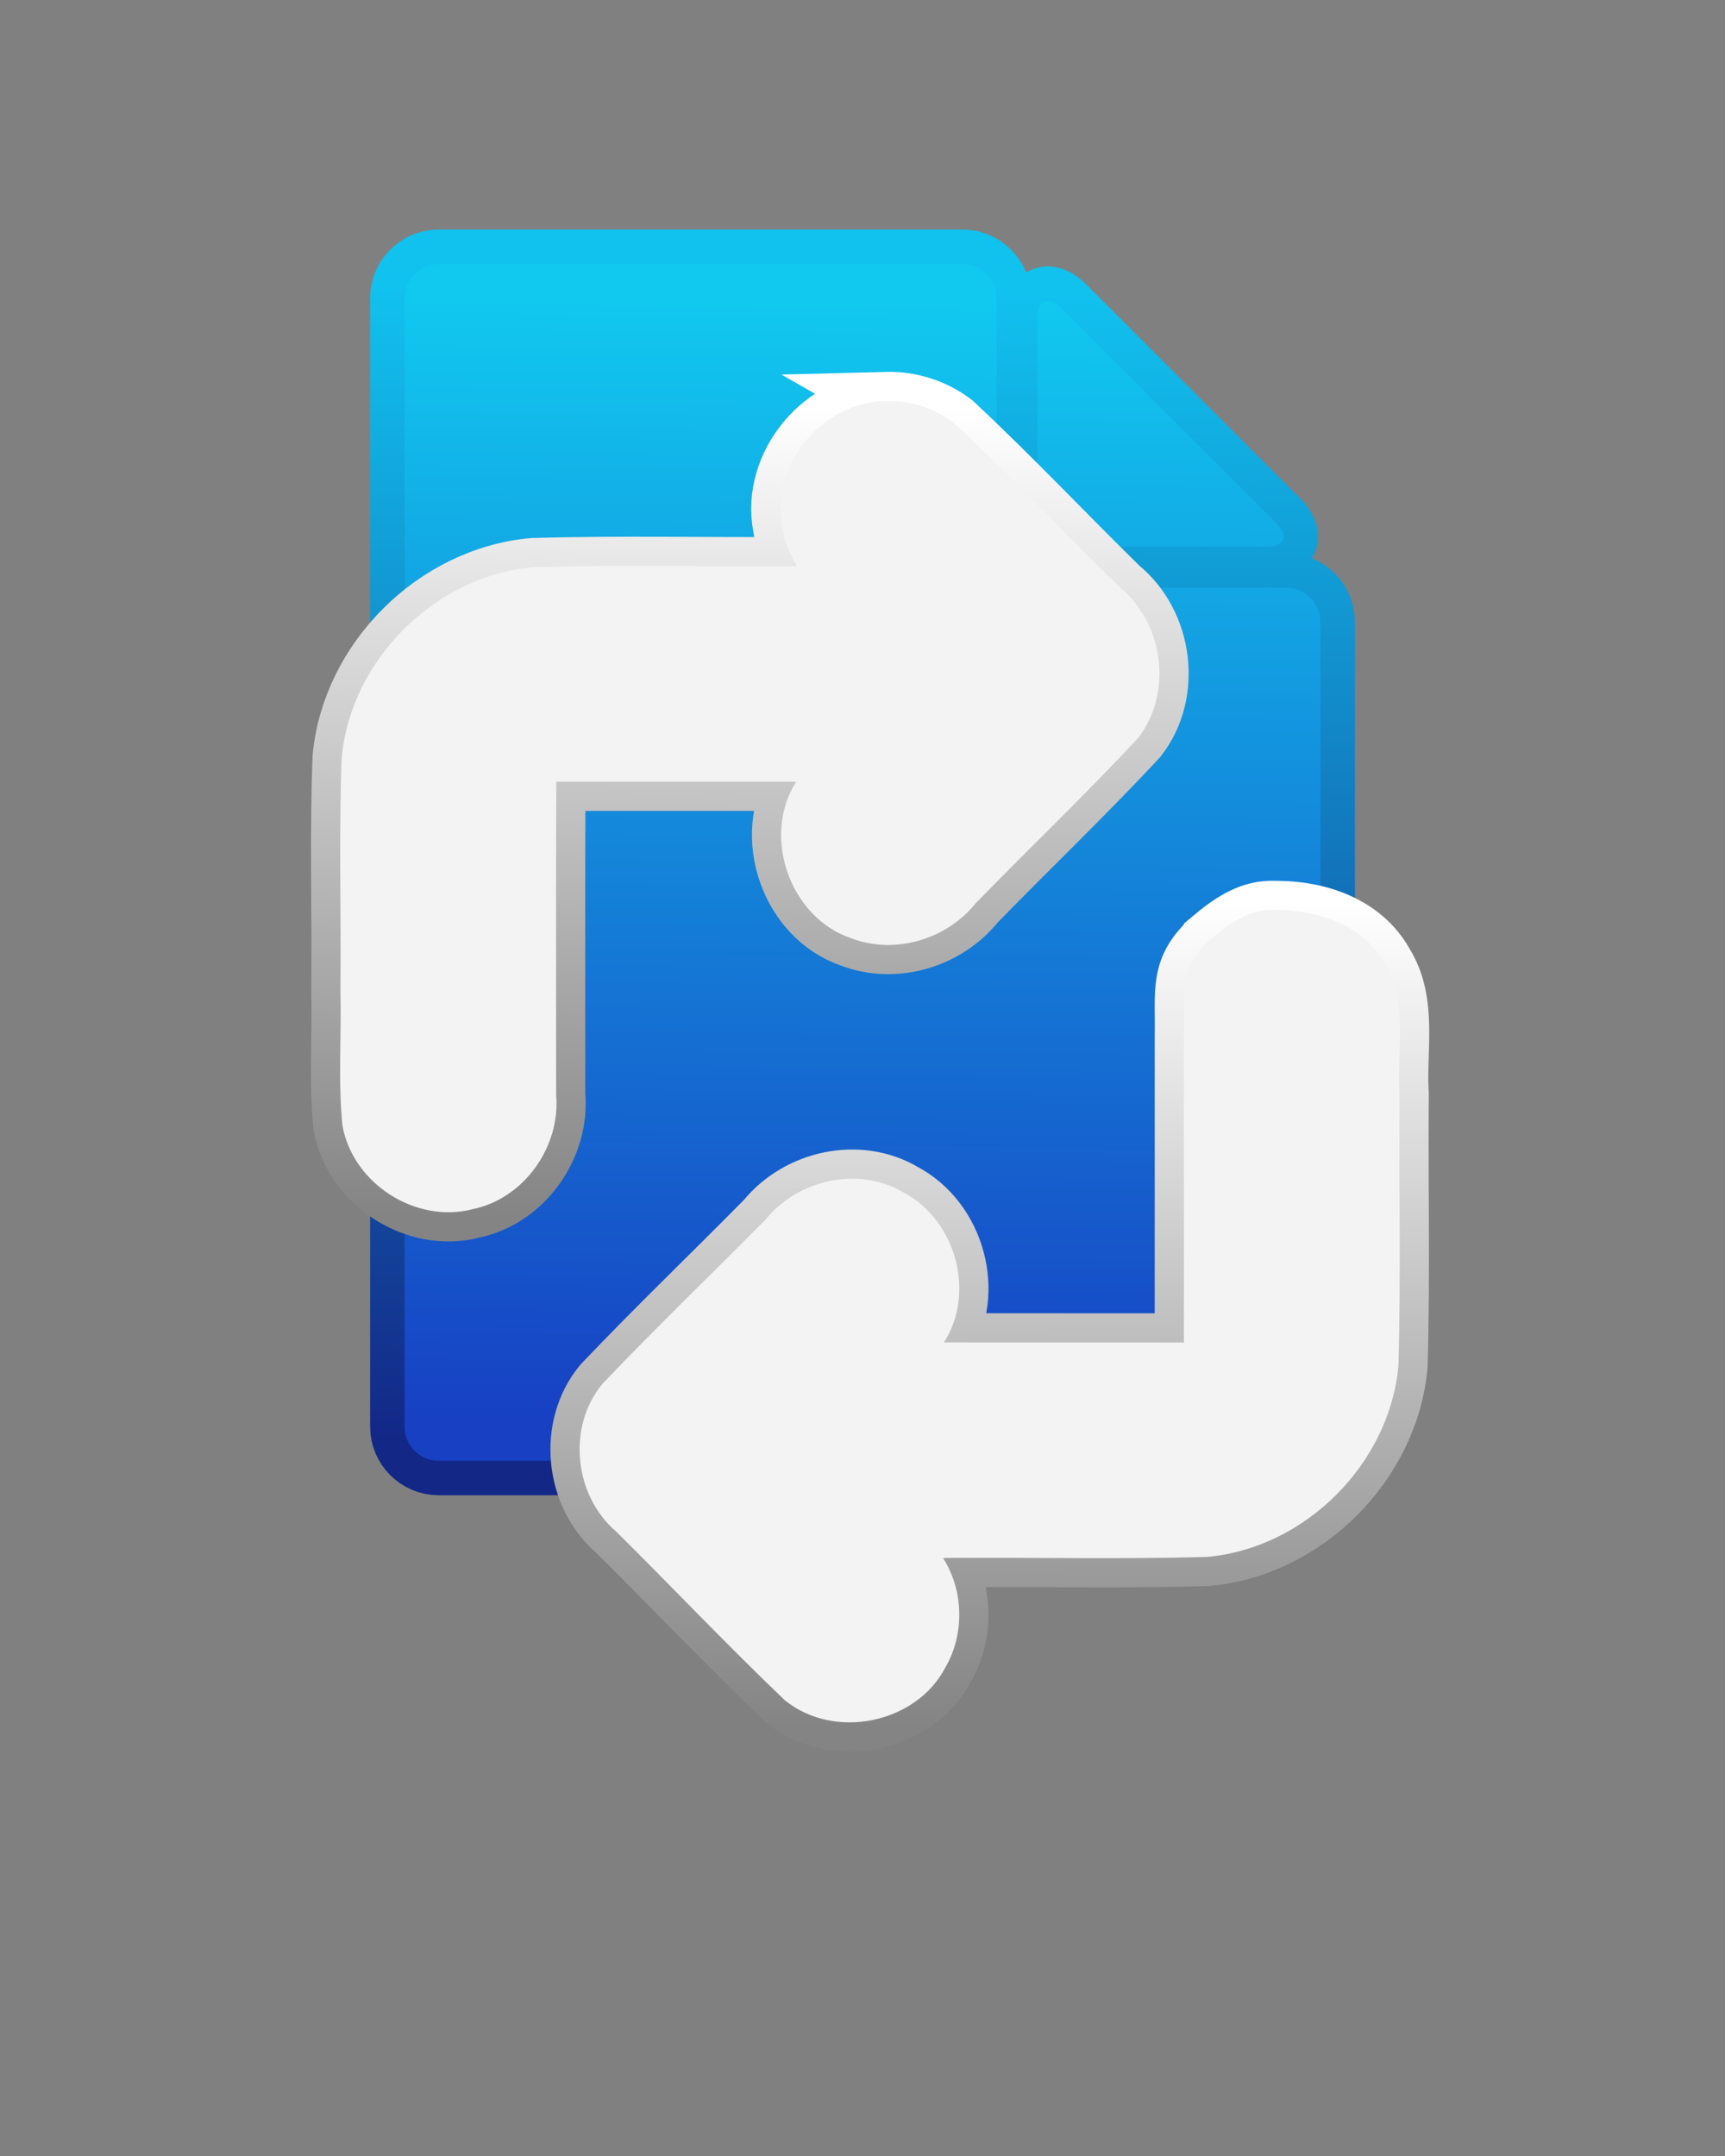 <?xml version="1.0" encoding="UTF-8" standalone="no"?>
<svg
   version="1.1"
   x="0px"
   y="0px"
   viewBox="0 0 100 125"
   enable-background="new 0 0 100 100"
   xml:space="preserve"
   id="svg2"
   sodipodi:docname="save_switch_icon.svg"
   inkscape:version="1.3.2 (091e20e, 2023-11-25, custom)"
   xmlns:inkscape="http://www.inkscape.org/namespaces/inkscape"
   xmlns:sodipodi="http://sodipodi.sourceforge.net/DTD/sodipodi-0.dtd"
   xmlns:xlink="http://www.w3.org/1999/xlink"
   xmlns="http://www.w3.org/2000/svg"
   xmlns:svg="http://www.w3.org/2000/svg"><rect x="0" y="0" width="100" height="125" fill="#808080" stroke="none"/><defs
     id="defs2"><linearGradient
       id="linearGradient14"
       inkscape:collect="always"><stop
         style="stop-color:#ffffff;stop-opacity:1;"
         offset="0"
         id="stop13" /><stop
         style="stop-color:#848484;stop-opacity:1;"
         offset="1"
         id="stop14" /></linearGradient><linearGradient
       id="linearGradient11"
       inkscape:collect="always"><stop
         style="stop-color:#ffffff;stop-opacity:1;"
         offset="0"
         id="stop11" /><stop
         style="stop-color:#848484;stop-opacity:1;"
         offset="1"
         id="stop12" /></linearGradient><linearGradient
       id="linearGradient4"
       inkscape:collect="always"><stop
         style="stop-color:#11c1ee;stop-opacity:1;"
         offset="0"
         id="stop4" /><stop
         style="stop-color:#132787;stop-opacity:1;"
         offset="1"
         id="stop5" /></linearGradient><linearGradient
       id="linearGradient2"
       inkscape:collect="always"><stop
         style="stop-color:#11c8ef;stop-opacity:1;"
         offset="0"
         id="stop2" /><stop
         style="stop-color:#1740c3;stop-opacity:1;"
         offset="1"
         id="stop3" /></linearGradient><linearGradient
       inkscape:collect="always"
       xlink:href="#linearGradient2"
       id="linearGradient3"
       x1="52.445"
       y1="17.742"
       x2="51.589"
       y2="82.694"
       gradientUnits="userSpaceOnUse" /><linearGradient
       inkscape:collect="always"
       xlink:href="#linearGradient4"
       id="linearGradient5"
       x1="50.464"
       y1="16.979"
       x2="49.864"
       y2="83.675"
       gradientUnits="userSpaceOnUse" /><linearGradient
       inkscape:collect="always"
       xlink:href="#linearGradient11"
       id="linearGradient12"
       x1="43.714"
       y1="34.972"
       x2="43.349"
       y2="62.909"
       gradientUnits="userSpaceOnUse" /><linearGradient
       inkscape:collect="always"
       xlink:href="#linearGradient14"
       id="linearGradient13"
       x1="52.042"
       y1="52.055"
       x2="52.09"
       y2="80.242"
       gradientUnits="userSpaceOnUse" /></defs><sodipodi:namedview
     id="namedview2"
     pagecolor="#ffffff"
     bordercolor="#000000"
     borderopacity="0.25"
     inkscape:showpageshadow="2"
     inkscape:pageopacity="0.0"
     inkscape:pagecheckerboard="0"
     inkscape:deskcolor="#d1d1d1"
     inkscape:zoom="5.6568543"
     inkscape:cx="1.0606602"
     inkscape:cy="71.329396"
     inkscape:window-width="2560"
     inkscape:window-height="1361"
     inkscape:window-x="-9"
     inkscape:window-y="-9"
     inkscape:window-maximized="1"
     inkscape:current-layer="svg2" /><path
     d="M74.57,34.077H59.751c-1.086,0-1.975-0.889-1.975-1.975V17.283c0-1.086-0.889-1.975-1.975-1.975H25.431  c-1.086,0-1.975,0.889-1.975,1.975v65.434c0,1.086,0.889,1.975,1.975,1.975h49.14c1.086,0,1.974-0.889,1.974-1.975V36.052  C76.544,34.966,75.656,34.077,74.57,34.077z M60.146,18.468c0-1.086,0.628-1.347,1.396-0.579l12.423,12.424  c0.768,0.768,0.508,1.396-0.578,1.396H62.12c-1.086,0-1.975-0.889-1.975-1.975V18.468z"
     id="path2"
     style="fill:none;fill-opacity:1;stroke:url(#linearGradient5);stroke-opacity:1;stroke-width:4;stroke-dasharray:none"
     inkscape:label="FileOutline" /><path
     d="M74.57,34.077H59.751c-1.086,0-1.975-0.889-1.975-1.975V17.283c0-1.086-0.889-1.975-1.975-1.975H25.431  c-1.086,0-1.975,0.889-1.975,1.975v65.434c0,1.086,0.889,1.975,1.975,1.975h49.14c1.086,0,1.974-0.889,1.974-1.975V36.052  C76.544,34.966,75.656,34.077,74.57,34.077z M60.146,18.468c0-1.086,0.628-1.347,1.396-0.579l12.423,12.424  c0.768,0.768,0.508,1.396-0.578,1.396H62.12c-1.086,0-1.975-0.889-1.975-1.975V18.468z"
     id="path1"
     style="fill:url(#linearGradient3);fill-opacity:1;stroke:none"
     inkscape:label="FileFill" /><g
     id="g14"
     transform="matrix(1.692,0,0,1.692,-33.517,-35.669)"><g
       id="g5"
       style="display:inline;fill:none"><path
         id="path1-9"
         style="fill:none;fill-opacity:1;stroke:url(#linearGradient13);stroke-width:2;stroke-dasharray:none;stroke-opacity:1"
         inkscape:label="Swap_arrow_2"
         d="m 61.331,53.229 c -1.162,1.025 -0.93,1.799 -0.959,3.342 v 10.511 c -2.741,-5.42e-4 -5.481,-0.001 -8.222,-0.002 1.099,-1.71 0.402,-4.198 -1.385,-5.139 -1.53,-0.91 -3.606,-0.446 -4.714,0.916 -1.86,1.887 -3.776,3.722 -5.6,5.641 -1.223,1.473 -0.976,3.835 0.475,5.067 1.93,1.916 3.804,3.895 5.769,5.773 1.684,1.377 4.494,0.813 5.504,-1.119 0.663,-1.14 0.633,-2.642 -0.081,-3.752 3.014,-0.026 6.031,0.051 9.043,-0.037 3.368,-0.298 6.262,-3.193 6.561,-6.56 0.088,-3.105 0.013,-6.216 0.039,-9.324 -0.096,-1.485 0.31,-3.122 -0.526,-4.461 -0.723,-1.286 -2.203,-1.813 -3.661,-1.822 -0.55,-0.014 -1.134,0.024 -2.243,0.965 z"
         sodipodi:nodetypes="ccccccccccccccccc" /><path
         id="path2-3"
         style="fill:none;fill-opacity:1;stroke:url(#linearGradient12);stroke-width:2;stroke-dasharray:none;stroke-opacity:1"
         inkscape:label="Swap_arrow_1"
         d="m 50.187,34.824 c -2.166,-0.007 -3.997,2.175 -3.582,4.308 0.075,0.477 0.252,0.938 0.508,1.347 -3.013,0.026 -6.03,-0.051 -9.041,0.037 -3.354,0.298 -6.244,3.17 -6.555,6.524 -0.103,2.645 -0.014,5.297 -0.044,7.944 0.042,1.556 -0.087,3.123 0.07,4.672 0.355,1.978 2.506,3.364 4.452,2.86 1.77,-0.358 3.031,-2.15 2.867,-3.933 0.004,-3.569 -0.009,-7.156 0.006,-10.715 2.74,0 5.48,0 8.22,0 -1.193,1.868 -0.219,4.655 1.883,5.363 1.502,0.574 3.277,0.04 4.274,-1.207 1.841,-1.891 3.756,-3.716 5.551,-5.649 1.206,-1.538 0.889,-3.933 -0.613,-5.161 -1.909,-1.872 -3.747,-3.824 -5.7,-5.647 -0.651,-0.499 -1.478,-0.765 -2.298,-0.744 z" /></g><g
       id="g6"
       style="display:inline"><path
         id="path5"
         style="fill:#f3f3f3;fill-opacity:1;stroke-width:0.446"
         inkscape:label="Swap_arrow_2"
         d="m 61.331,53.229 c -1.162,1.025 -0.93,1.799 -0.959,3.342 v 10.511 c -2.741,-5.42e-4 -5.481,-0.001 -8.222,-0.002 1.099,-1.71 0.402,-4.198 -1.385,-5.139 -1.53,-0.91 -3.606,-0.446 -4.714,0.916 -1.86,1.887 -3.776,3.722 -5.6,5.641 -1.223,1.473 -0.976,3.835 0.475,5.067 1.93,1.916 3.804,3.895 5.769,5.773 1.684,1.377 4.494,0.813 5.504,-1.119 0.663,-1.14 0.633,-2.642 -0.081,-3.752 3.014,-0.026 6.031,0.051 9.043,-0.037 3.368,-0.298 6.262,-3.193 6.561,-6.56 0.088,-3.105 0.013,-6.216 0.039,-9.324 -0.096,-1.485 0.31,-3.122 -0.526,-4.461 -0.723,-1.286 -2.203,-1.813 -3.661,-1.822 -0.55,-0.014 -1.134,0.024 -2.243,0.965 z"
         sodipodi:nodetypes="ccccccccccccccccc" /><path
         id="path6"
         style="fill:#f3f3f3;fill-opacity:1;stroke-width:0.446"
         inkscape:label="Swap_arrow_1"
         d="m 50.187,34.824 c -2.166,-0.007 -3.997,2.175 -3.582,4.308 0.075,0.477 0.252,0.938 0.508,1.347 -3.013,0.026 -6.03,-0.051 -9.041,0.037 -3.354,0.298 -6.244,3.17 -6.555,6.524 -0.103,2.645 -0.014,5.297 -0.044,7.944 0.042,1.556 -0.087,3.123 0.07,4.672 0.355,1.978 2.506,3.364 4.452,2.86 1.77,-0.358 3.031,-2.15 2.867,-3.933 0.004,-3.569 -0.009,-7.156 0.006,-10.715 2.74,0 5.48,0 8.22,0 -1.193,1.868 -0.219,4.655 1.883,5.363 1.502,0.574 3.277,0.04 4.274,-1.207 1.841,-1.891 3.756,-3.716 5.551,-5.649 1.206,-1.538 0.889,-3.933 -0.613,-5.161 -1.909,-1.872 -3.747,-3.824 -5.7,-5.647 -0.651,-0.499 -1.478,-0.765 -2.298,-0.744 z" /></g></g></svg>
